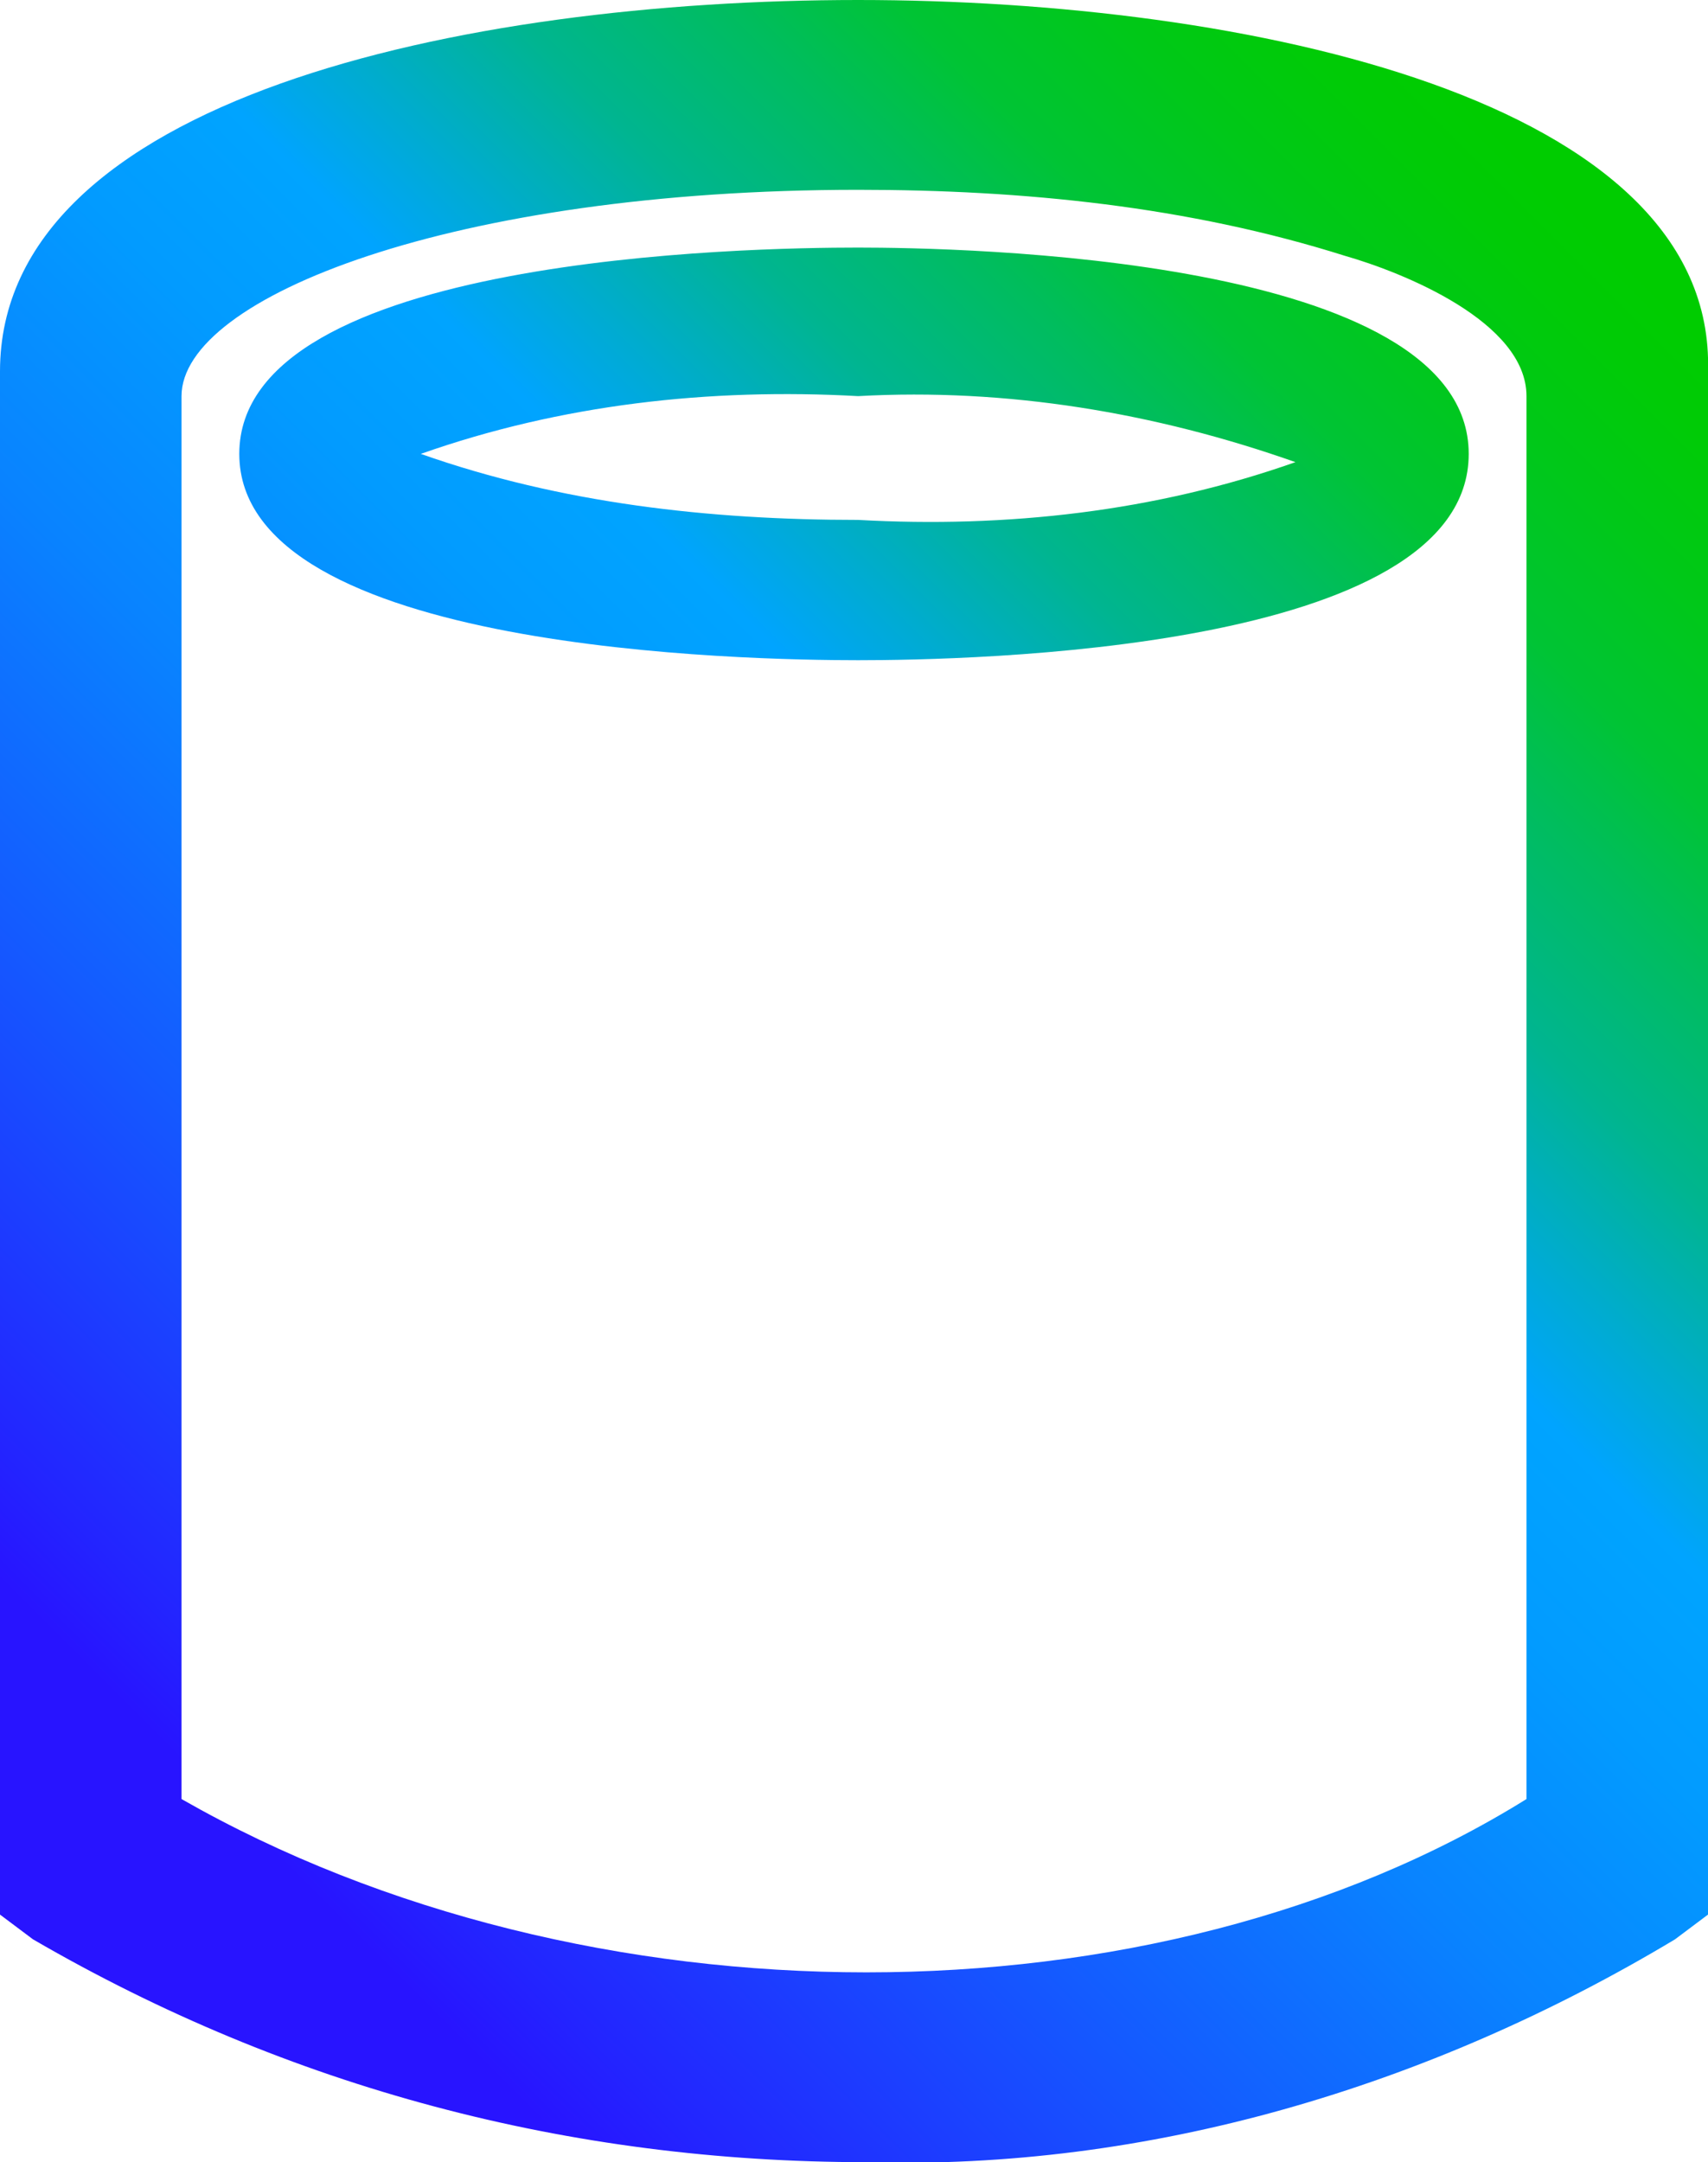 <?xml version="1.0" encoding="utf-8"?>
<!-- Generator: Adobe Illustrator 26.4.1, SVG Export Plug-In . SVG Version: 6.00 Build 0)  -->
<svg version="1.1" id="Layer_1" xmlns="http://www.w3.org/2000/svg" xmlns:xlink="http://www.w3.org/1999/xlink" x="0px" y="0px"
	 viewBox="0 0 20.7 26.2" style="enable-background:new 0 0 20.7 26.2;" xml:space="preserve">
<style type="text/css">
	.st0{fill:url(#SVGID_1_);}
</style>
<g id="Layer_1_00000128463024615445693310000005168804148226637235_">
	
		<linearGradient id="SVGID_1_" gradientUnits="userSpaceOnUse" x1="0.204" y1="5.576" x2="20.506" y2="25.878" gradientTransform="matrix(1 0 0 -1 0 29)">
		<stop  offset="0.1" style="stop-color:#2814FF"/>
		<stop  offset="0.14" style="stop-color:#2324FF"/>
		<stop  offset="0.3" style="stop-color:#145BFF"/>
		<stop  offset="0.43" style="stop-color:#0983FF"/>
		<stop  offset="0.54" style="stop-color:#029BFF"/>
		<stop  offset="0.61" style="stop-color:#00A4FF"/>
		<stop  offset="0.66" style="stop-color:#00ACCE"/>
		<stop  offset="0.72" style="stop-color:#00B590"/>
		<stop  offset="0.79" style="stop-color:#00BD5D"/>
		<stop  offset="0.84" style="stop-color:#00C434"/>
		<stop  offset="0.9" style="stop-color:#00C818"/>
		<stop  offset="0.95" style="stop-color:#00CB06"/>
		<stop  offset="0.98" style="stop-color:#00CC00"/>
	</linearGradient>
	<path class="st0" d="M10.4,0C5.6,0,0,1.2,0,4.5v18.7l0.4,0.3c3.1,1.8,6.5,2.7,10.1,2.7c3.4,0.1,6.8-0.9,9.8-2.7l0.4-0.3V4.5
		C20.8,1.2,15.1,0,10.4,0z M2.2,21.8v-17c0-1.2,3.3-2.5,8.2-2.5c2,0,4,0.2,5.9,0.8c0.7,0.2,2.2,0.8,2.2,1.7v17
		C14,24.6,7.1,24.6,2.2,21.8z M10.4,3C9.1,3,2.9,3.1,2.9,5.5S9.1,8,10.4,8s7.4-0.1,7.4-2.5S11.6,3,10.4,3z M10.4,4.8
		c1.8-0.1,3.6,0.2,5.3,0.8c-1.7,0.6-3.5,0.8-5.3,0.7C8.6,6.3,6.8,6.1,5.1,5.5C6.8,4.9,8.6,4.7,10.4,4.8z"/>
</g>
</svg>

